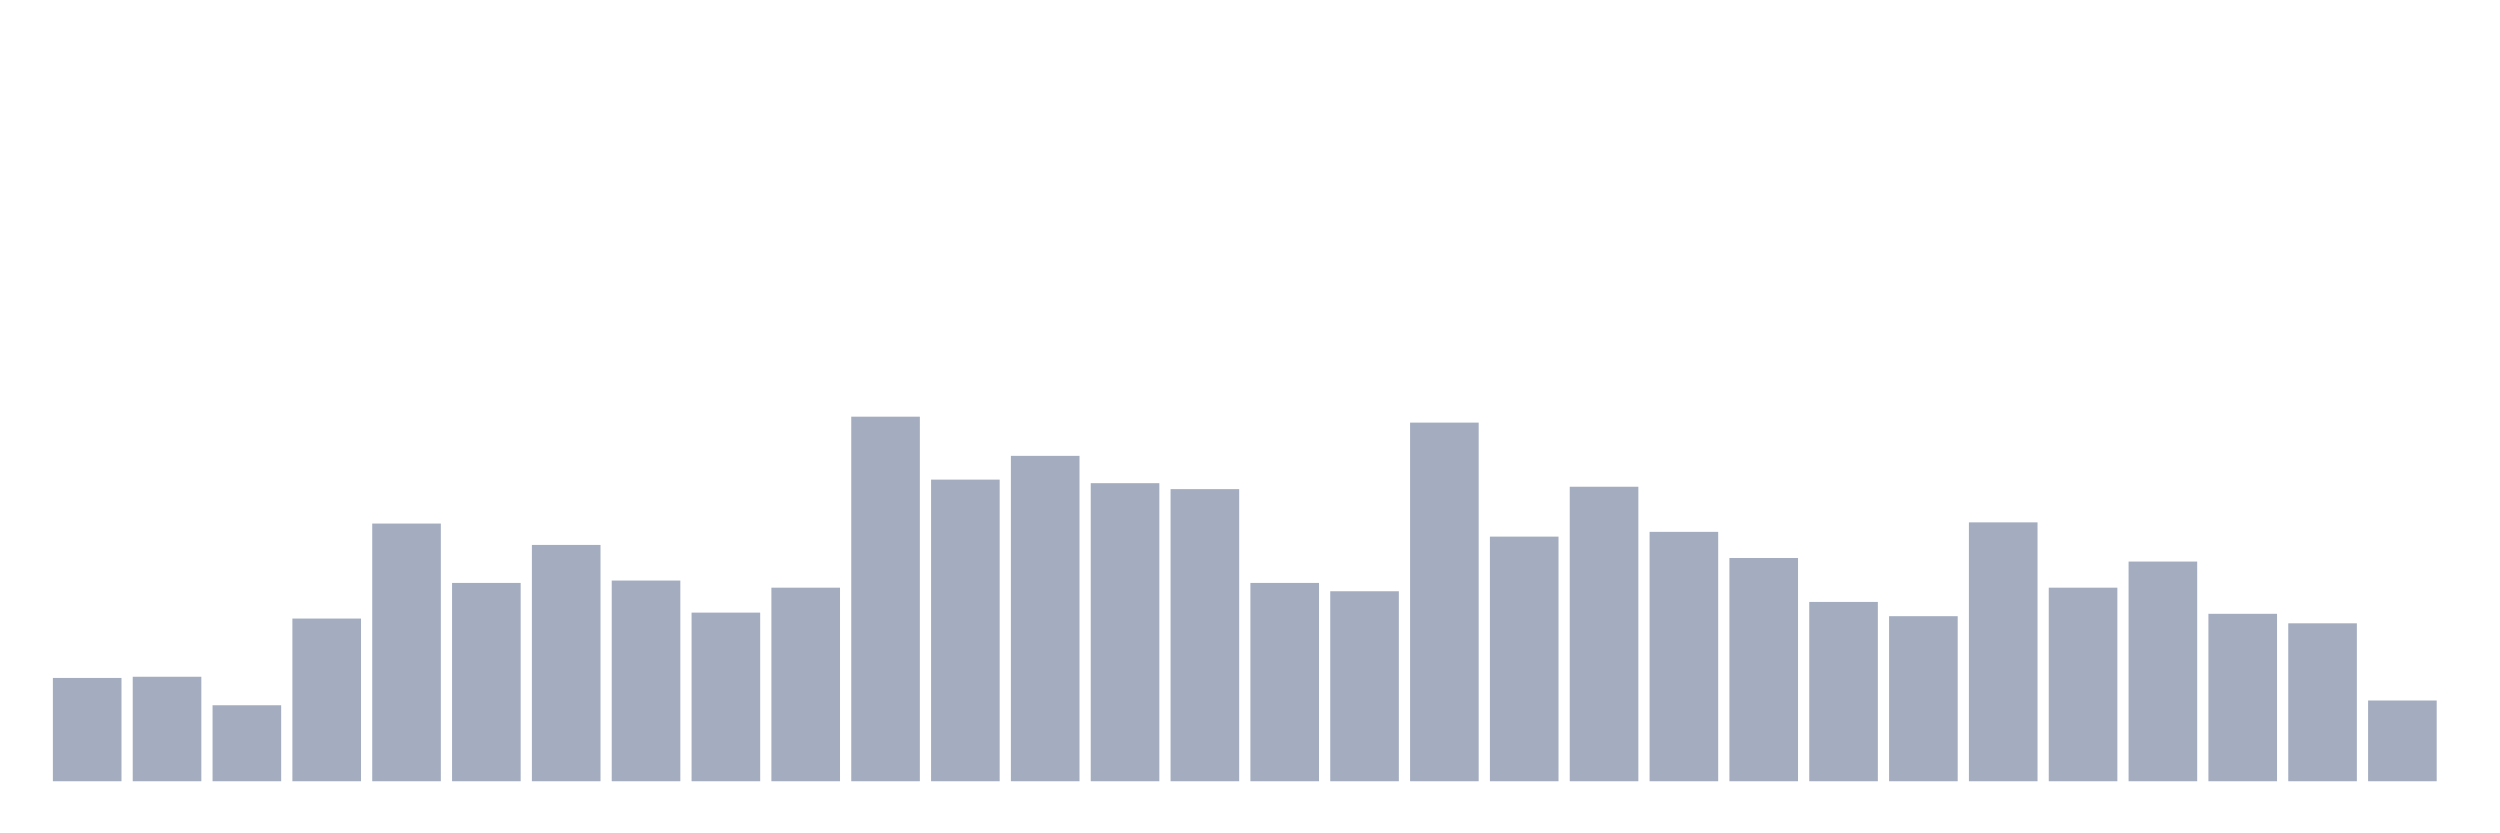 <svg xmlns="http://www.w3.org/2000/svg" viewBox="0 0 480 160"><g transform="translate(10,10)"><rect class="bar" x="0.153" width="13.175" y="120.163" height="19.837" fill="rgb(164,173,192)"></rect><rect class="bar" x="15.482" width="13.175" y="119.935" height="20.065" fill="rgb(164,173,192)"></rect><rect class="bar" x="30.81" width="13.175" y="125.407" height="14.593" fill="rgb(164,173,192)"></rect><rect class="bar" x="46.138" width="13.175" y="108.762" height="31.238" fill="rgb(164,173,192)"></rect><rect class="bar" x="61.466" width="13.175" y="90.521" height="49.479" fill="rgb(164,173,192)"></rect><rect class="bar" x="76.794" width="13.175" y="101.922" height="38.078" fill="rgb(164,173,192)"></rect><rect class="bar" x="92.123" width="13.175" y="94.625" height="45.375" fill="rgb(164,173,192)"></rect><rect class="bar" x="107.451" width="13.175" y="101.466" height="38.534" fill="rgb(164,173,192)"></rect><rect class="bar" x="122.779" width="13.175" y="107.622" height="32.378" fill="rgb(164,173,192)"></rect><rect class="bar" x="138.107" width="13.175" y="102.834" height="37.166" fill="rgb(164,173,192)"></rect><rect class="bar" x="153.436" width="13.175" y="70" height="70" fill="rgb(164,173,192)"></rect><rect class="bar" x="168.764" width="13.175" y="82.085" height="57.915" fill="rgb(164,173,192)"></rect><rect class="bar" x="184.092" width="13.175" y="77.524" height="62.476" fill="rgb(164,173,192)"></rect><rect class="bar" x="199.42" width="13.175" y="82.769" height="57.231" fill="rgb(164,173,192)"></rect><rect class="bar" x="214.748" width="13.175" y="83.909" height="56.091" fill="rgb(164,173,192)"></rect><rect class="bar" x="230.077" width="13.175" y="101.922" height="38.078" fill="rgb(164,173,192)"></rect><rect class="bar" x="245.405" width="13.175" y="103.518" height="36.482" fill="rgb(164,173,192)"></rect><rect class="bar" x="260.733" width="13.175" y="71.14" height="68.86" fill="rgb(164,173,192)"></rect><rect class="bar" x="276.061" width="13.175" y="93.029" height="46.971" fill="rgb(164,173,192)"></rect><rect class="bar" x="291.39" width="13.175" y="83.453" height="56.547" fill="rgb(164,173,192)"></rect><rect class="bar" x="306.718" width="13.175" y="92.117" height="47.883" fill="rgb(164,173,192)"></rect><rect class="bar" x="322.046" width="13.175" y="97.134" height="42.866" fill="rgb(164,173,192)"></rect><rect class="bar" x="337.374" width="13.175" y="105.57" height="34.43" fill="rgb(164,173,192)"></rect><rect class="bar" x="352.702" width="13.175" y="108.306" height="31.694" fill="rgb(164,173,192)"></rect><rect class="bar" x="368.031" width="13.175" y="90.293" height="49.707" fill="rgb(164,173,192)"></rect><rect class="bar" x="383.359" width="13.175" y="102.834" height="37.166" fill="rgb(164,173,192)"></rect><rect class="bar" x="398.687" width="13.175" y="97.818" height="42.182" fill="rgb(164,173,192)"></rect><rect class="bar" x="414.015" width="13.175" y="107.85" height="32.15" fill="rgb(164,173,192)"></rect><rect class="bar" x="429.344" width="13.175" y="109.674" height="30.326" fill="rgb(164,173,192)"></rect><rect class="bar" x="444.672" width="13.175" y="124.495" height="15.505" fill="rgb(164,173,192)"></rect></g></svg>